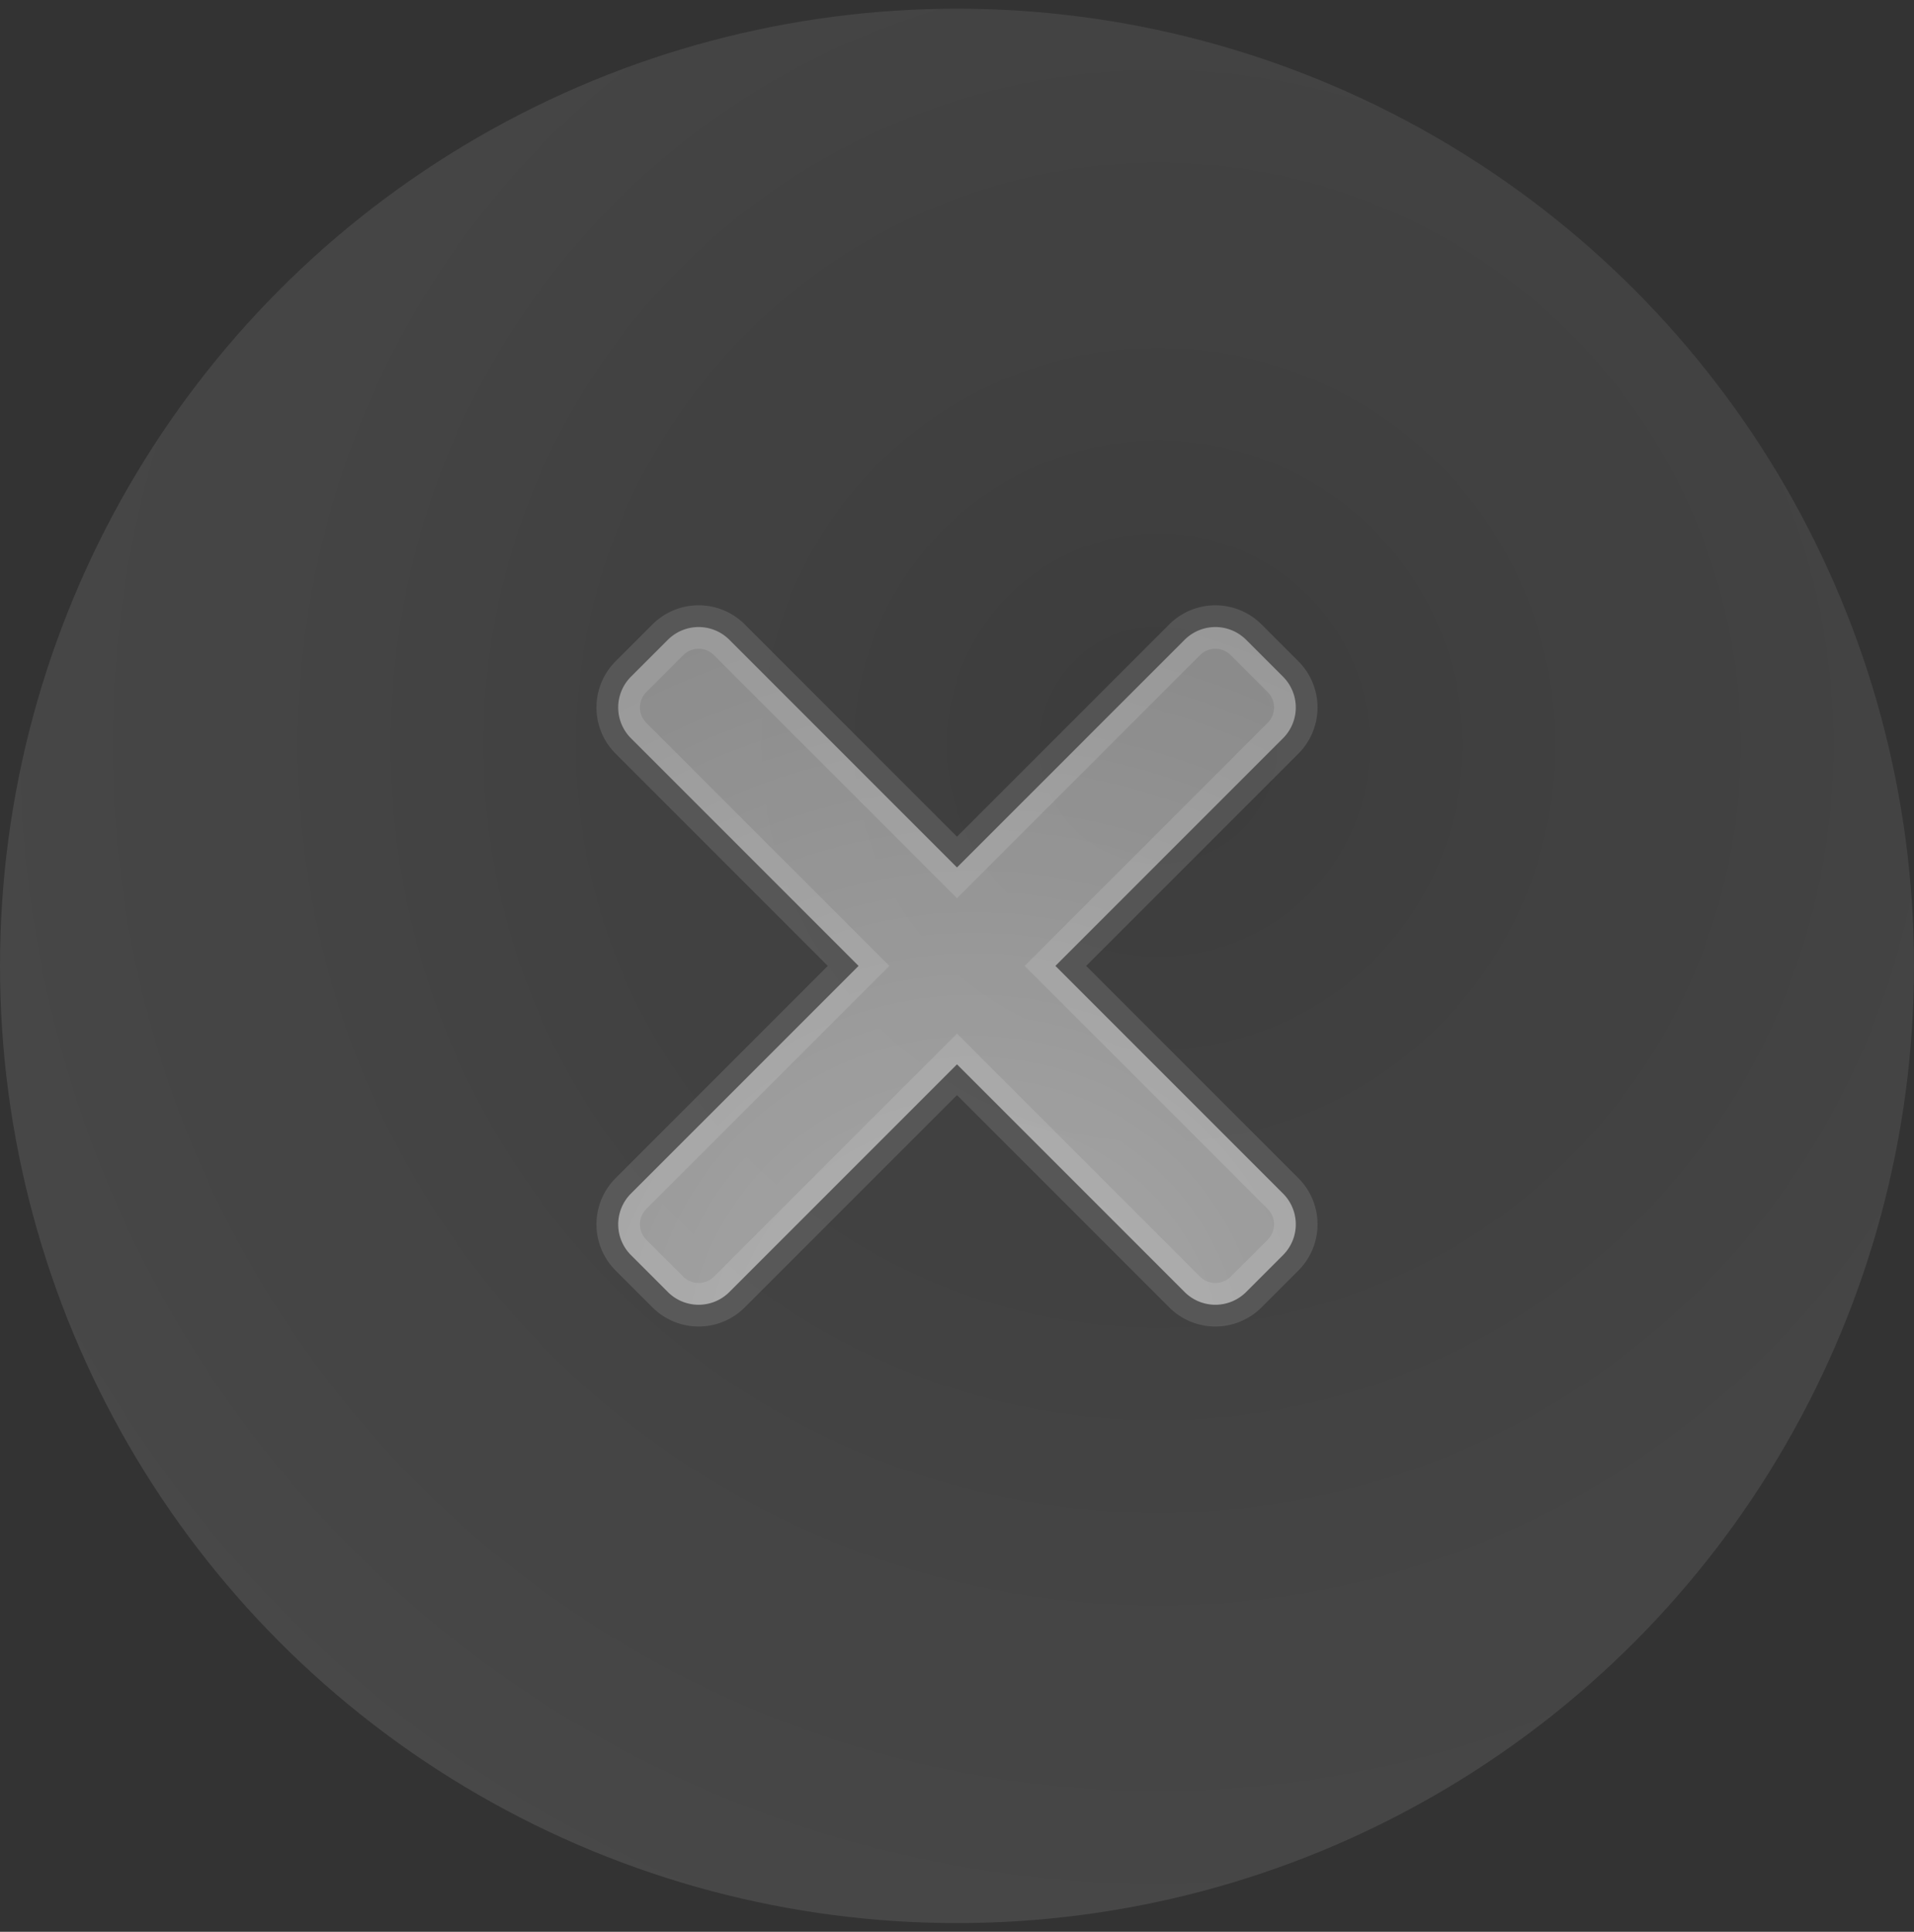 <svg viewBox="0 0 110 111" xmlns="http://www.w3.org/2000/svg">
    <rect x="0" y="0" width="110" height="111" fill="#333333" stroke="none"/>
    <defs>
        <radialGradient cx="60.436%" cy="38.56%" fx="60.436%" fy="38.56%" r="100%" id="a">
            <stop stop-color="#FFF" stop-opacity=".165" offset="1.951%"/>
            <stop stop-color="#FFF" stop-opacity=".424" offset="97.103%"/>
        </radialGradient>
        <radialGradient cx="84.204%" cy="81.399%" fx="84.204%" fy="81.399%" r="114.307%" id="b">
            <stop stop-color="#FFF" stop-opacity=".776" offset="0%"/>
            <stop stop-color="#FFF" stop-opacity=".508" offset="100%"/>
        </radialGradient>
    </defs>
    <g fill="none" fill-rule="evenodd">
        <circle cx="55" cy="55" r="55" fill="url(#a)" opacity=".3" transform="translate(0 .5)"/>
        <path d="M59 51h18.5a2.5 2.5 0 012.5 2.5v3a2.5 2.5 0 01-2.5 2.5H59v18.5a2.5 2.5 0 01-2.5 2.5h-3a2.5 2.5 0 01-2.5-2.5V59H32.5a2.5 2.5 0 01-2.5-2.5v-3a2.5 2.5 0 012.5-2.5H51V32.5a2.5 2.5 0 012.5-2.5h3a2.5 2.5 0 012.5 2.5V51z" stroke-opacity=".168" stroke="#FFF" stroke-width="2.5" fill="url(#b)" opacity=".7" transform="rotate(45 54.396 55.25)"/>
    </g>
</svg>
